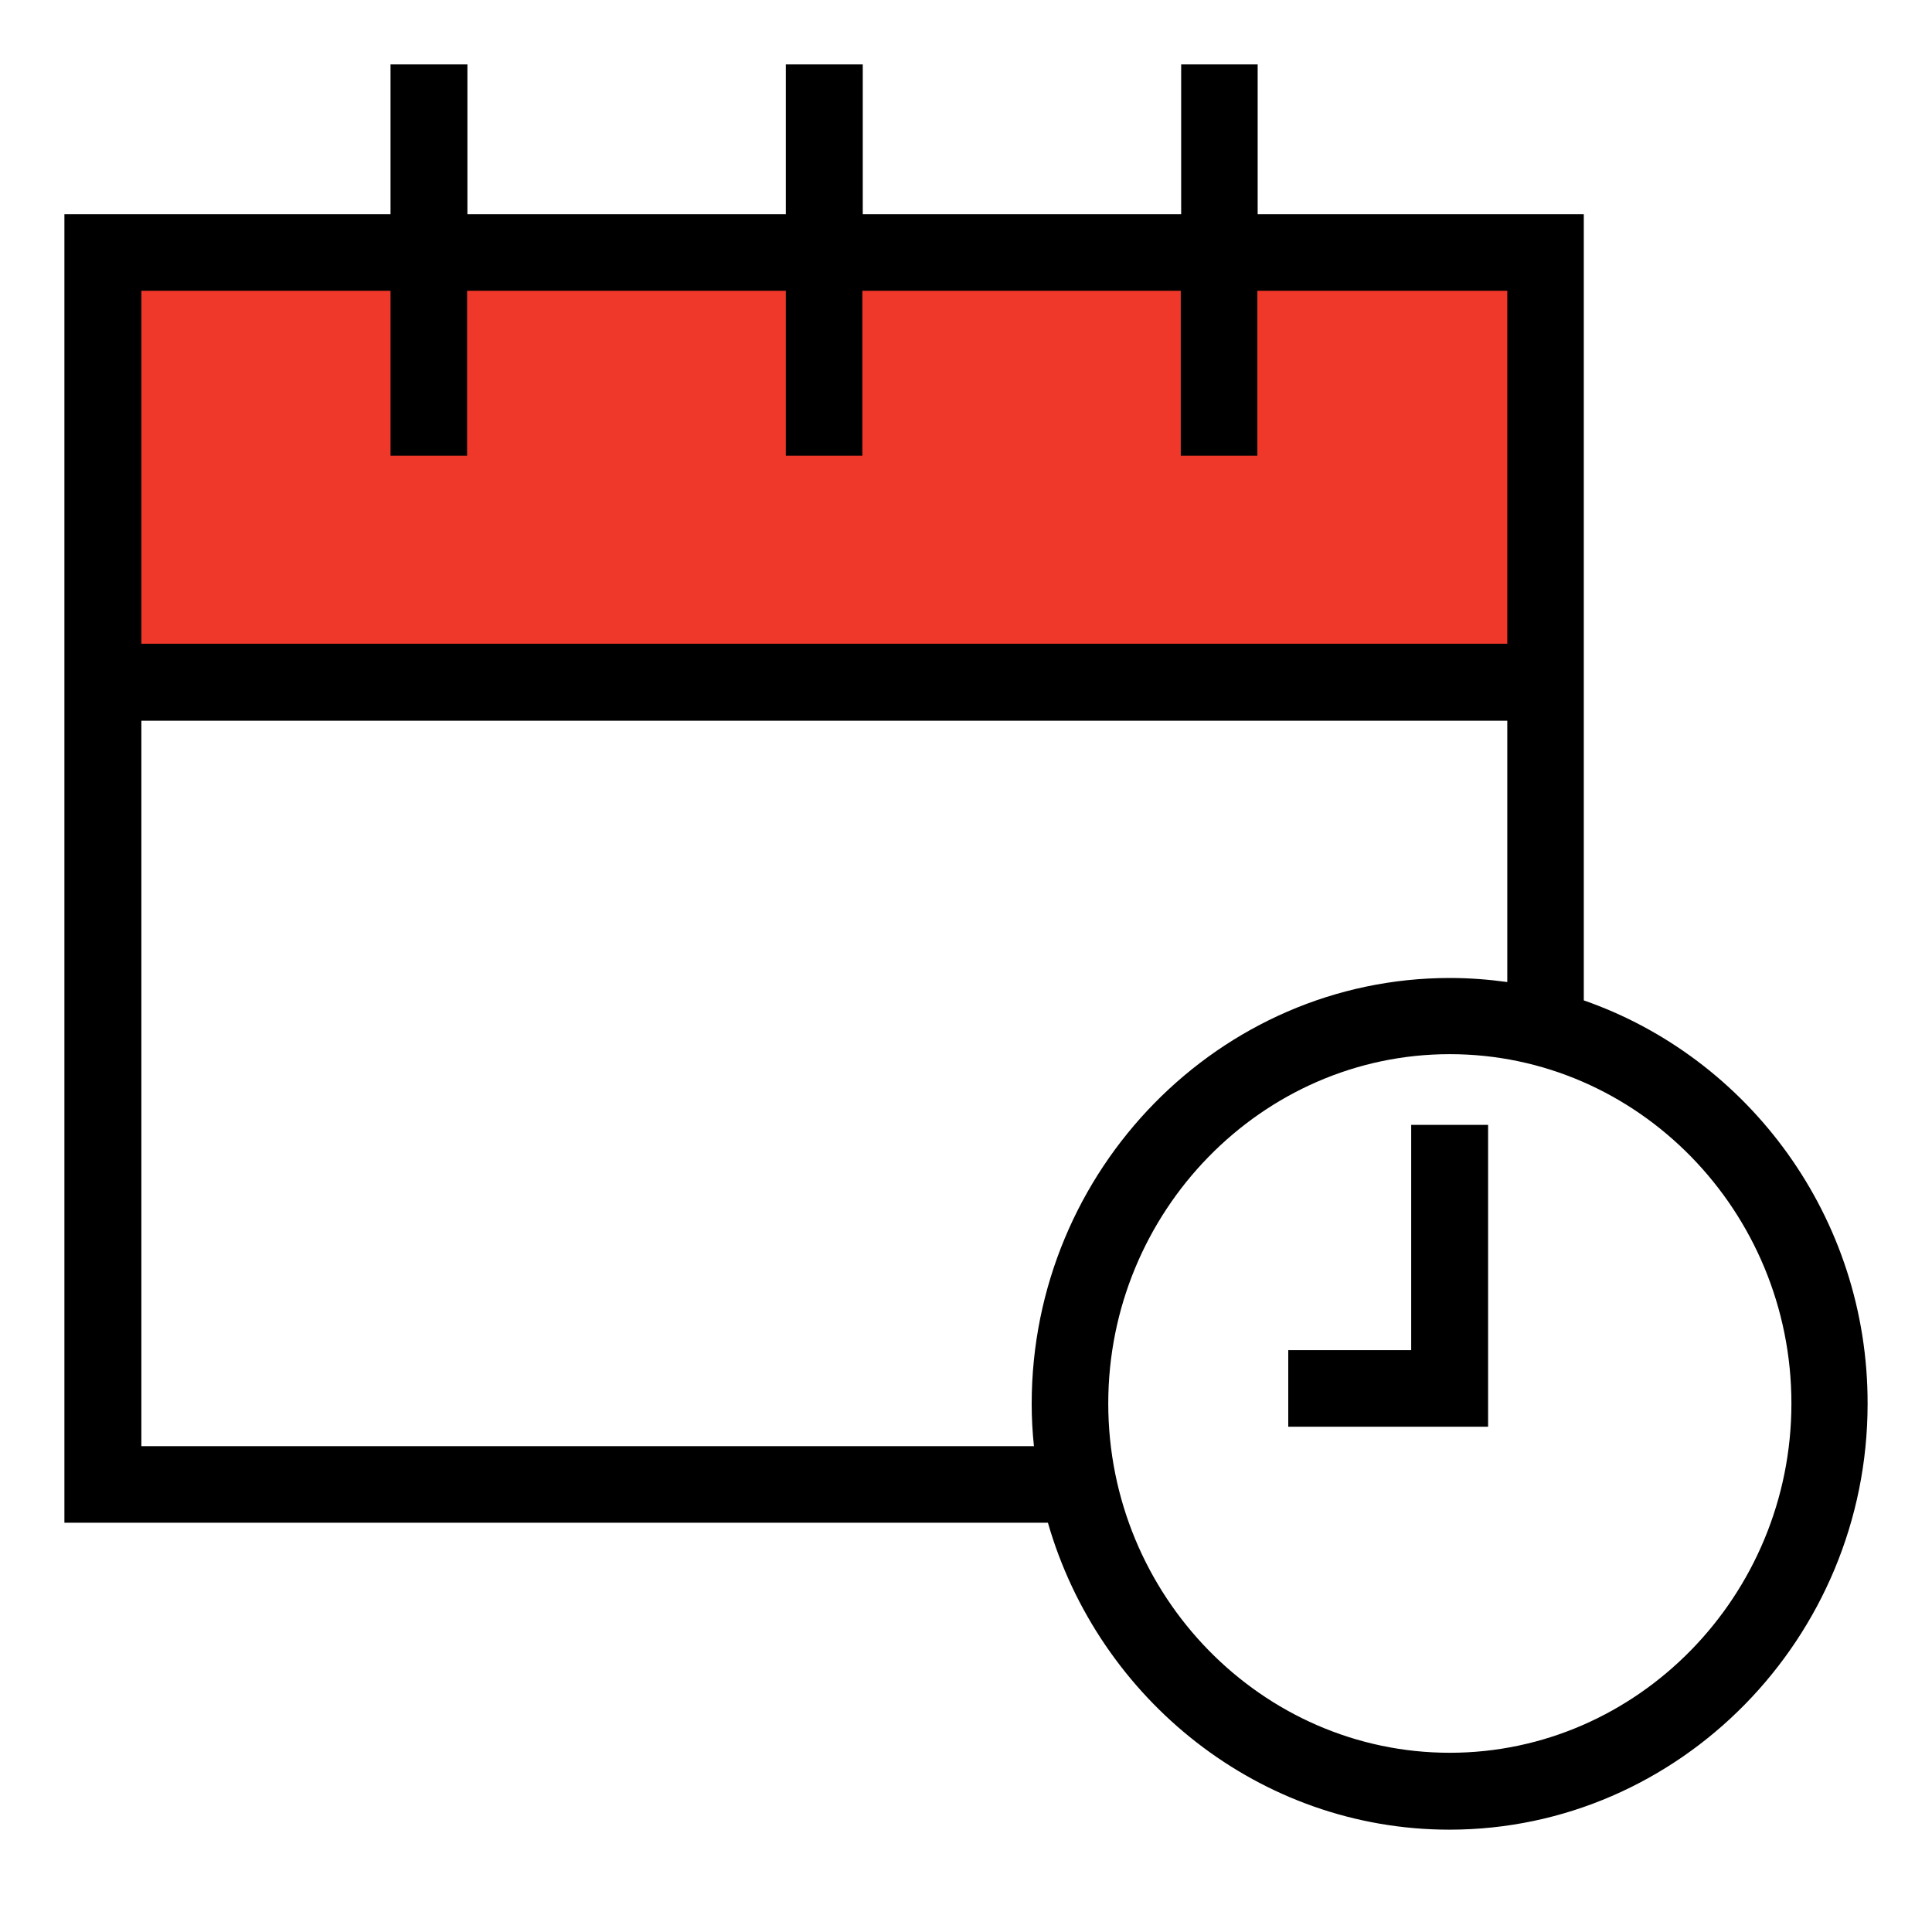 <svg width="30" height="30" viewBox="0 0 30 30" fill="none" xmlns="http://www.w3.org/2000/svg">
<path d="M24 4H1.5V10.5H24V4Z" fill="#EF3829"/>
<path d="M24.593 15.534V3.326H19.529V1H18.341V3.326H13.397V1H12.202V3.326H7.258V1H6.064V3.326H1V23.645H16.272C17.06 26.388 19.564 28.411 22.507 28.411C26.079 28.411 29 25.433 29 21.799C29.006 18.901 27.154 16.426 24.593 15.534V15.534ZM2.195 4.515H6.064V7.076H7.253V4.515H12.202V7.076H13.391V4.515H18.335V7.076H19.524V4.515H23.405V9.996H2.195V4.515V4.515ZM16.055 22.456H2.195V22.45V11.191H23.405V15.249C23.113 15.209 22.816 15.186 22.513 15.186C18.941 15.186 16.02 18.163 16.02 21.799C16.02 22.021 16.032 22.239 16.055 22.456V22.456ZM22.513 27.217C19.592 27.217 17.209 24.776 17.209 21.793C17.209 18.815 19.592 16.369 22.513 16.369C25.433 16.369 27.817 18.809 27.817 21.793C27.817 24.776 25.428 27.217 22.513 27.217V27.217Z" fill="black"/>
<path d="M21.913 20.965H20.004V22.154H23.107V17.467H21.913V20.965Z" fill="black"/>
</svg>
